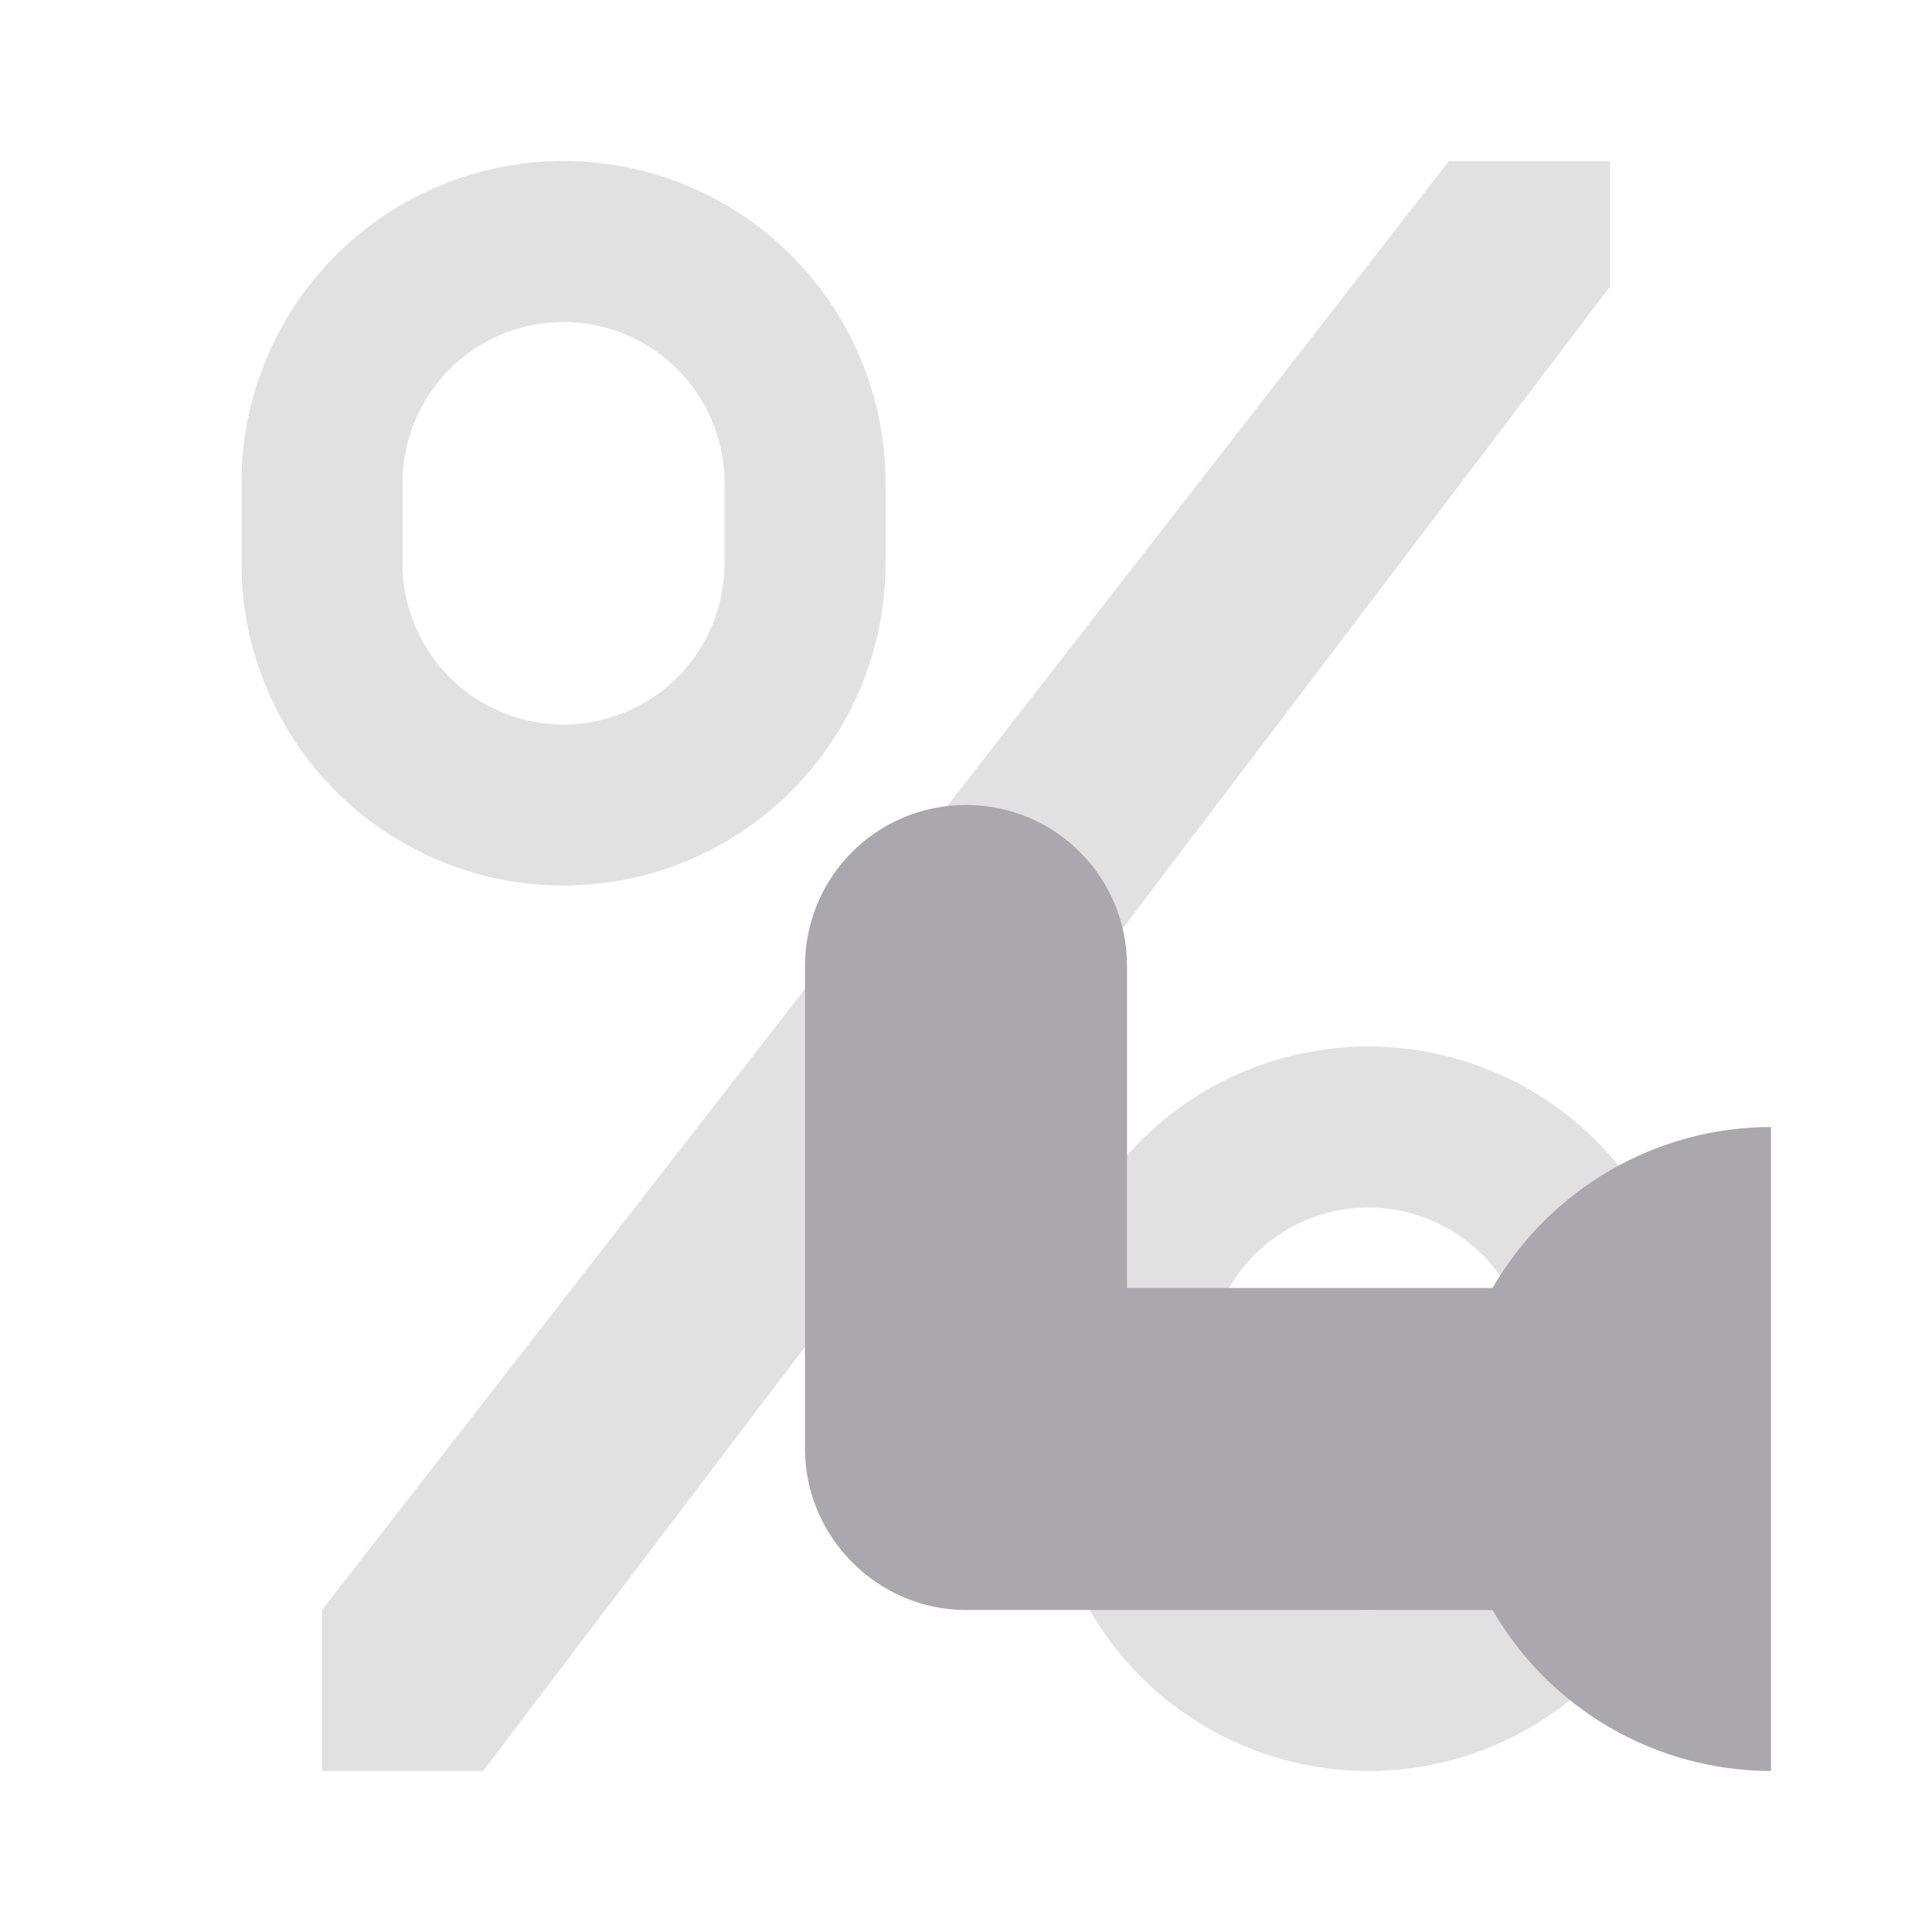 <svg viewBox="0 0 24 24" xmlns="http://www.w3.org/2000/svg"><g fill="#aaa8ac"><path d="m7 2a4 4 0 0 0 -4 4v1a4 4 0 0 0 4 4 4 4 0 0 0 4-4v-1a4 4 0 0 0 -4-4zm11 0-14 18v2h2l14-18.441v-1.559zm-11 2a2 2 0 0 1 2 2v1a2 2 0 0 1 -2 2 2 2 0 0 1 -2-2v-1a2 2 0 0 1 2-2zm10 9a4 4 0 0 0 -4 4v1a4 4 0 0 0 4 4 4 4 0 0 0 4-4v-1a4 4 0 0 0 -4-4zm0 2a2 2 0 0 1 2 2v1a2 2 0 0 1 -2 2 2 2 0 0 1 -2-2v-1a2 2 0 0 1 2-2z" opacity=".35"/><path d="m12 10c1.108 0 2 .892 2 2v4h4.541c.714-1.236 2.032-1.998 3.459-2v8c-1.427-.002-2.745-.764-3.459-2h-6.541c-1.1 0-2-.91-2-2v-6c0-1.108.892-2 2-2z"/></g></svg>